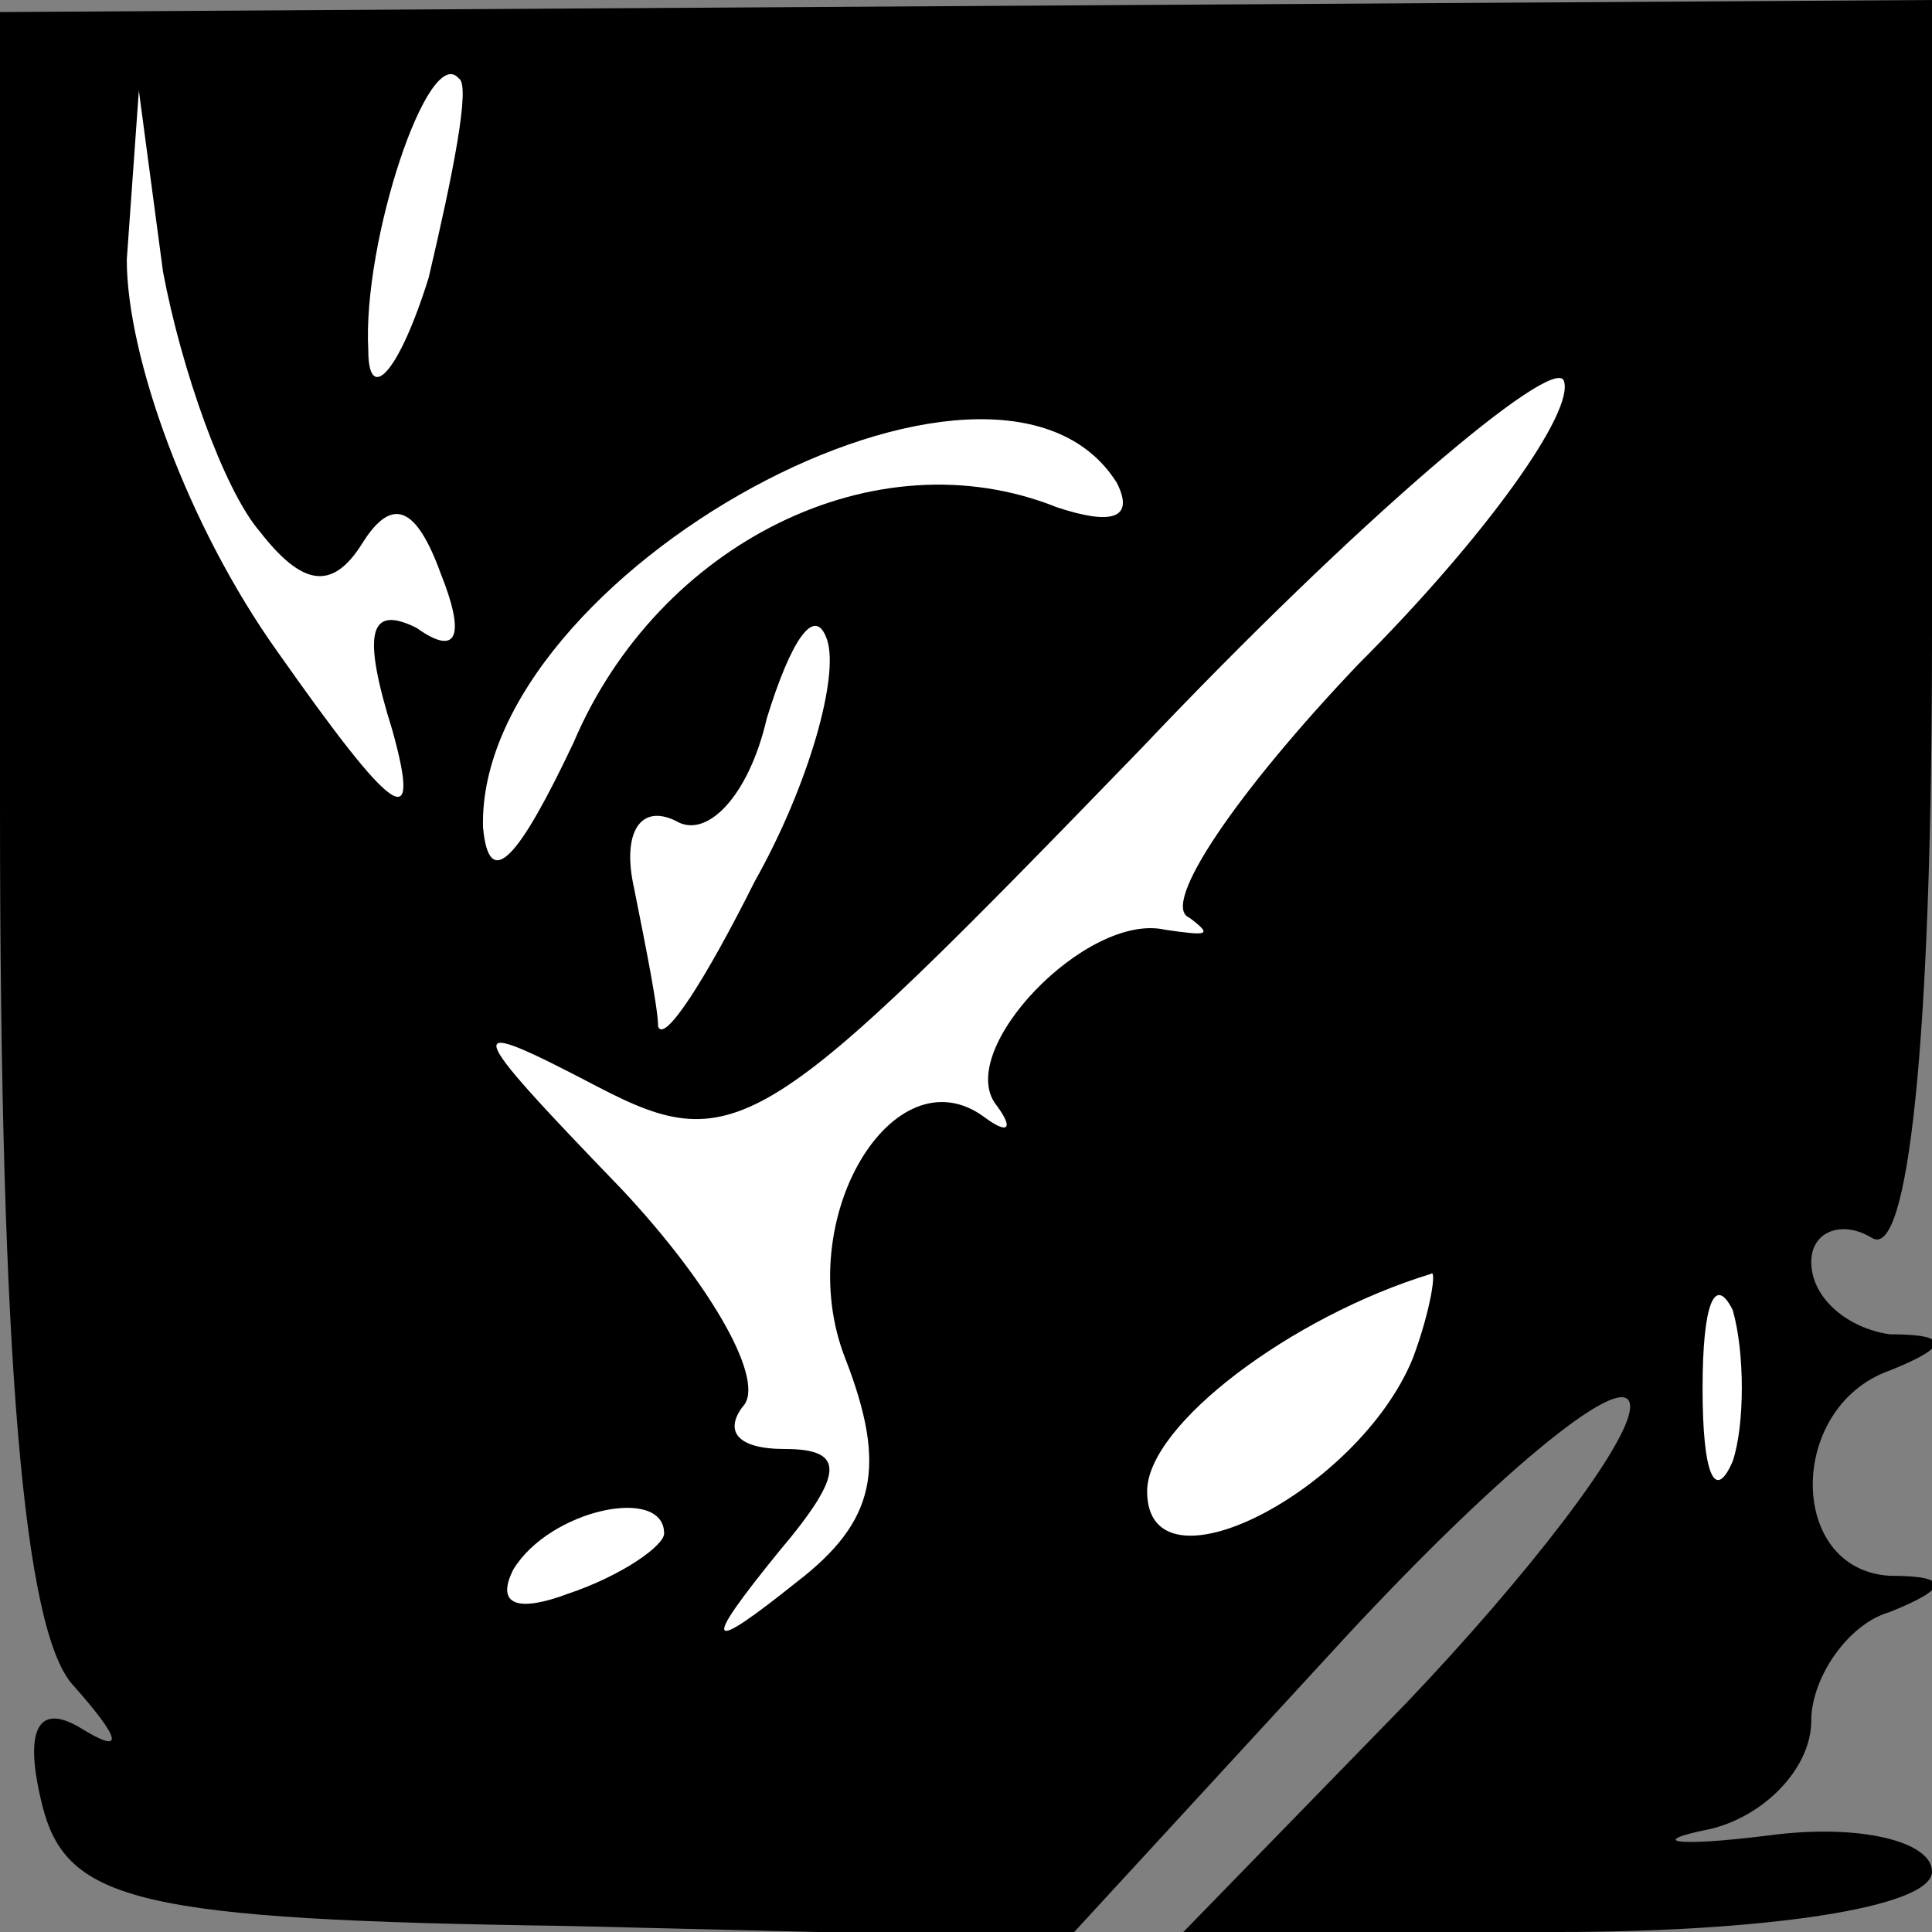 <?xml version="1.0" standalone="no"?>
<!DOCTYPE svg PUBLIC "-//W3C//DTD SVG 20010904//EN"
 "http://www.w3.org/TR/2001/REC-SVG-20010904/DTD/svg10.dtd">
<svg version="1.0" xmlns="http://www.w3.org/2000/svg"
 width="32pt" height="32pt" viewBox="0 0 32 32"
 preserveAspectRatio="xMidYMid meet">
<rect x="0" y="0" width="32" height="32" fill="#808080" stroke="none"/>
<g transform="translate(0,32) scale(0.1,-0.1)"
fill="#000000" stroke="none">
<path fill="#000000" stroke="none" d="M0 186 c0 -92 4 -136 12 -145 8 -9 9
-12 1 -7 -7 4 -9 -1 -6 -13 4 -16 16 -19 87 -20 l83 -2 46 50 c26 28 47 45 47
38 0 -6 -17 -28 -37 -49 l-37 -38 62 0 c34 0 62 4 62 10 0 5 -12 8 -27 6 -16
-2 -20 -1 -10 1 9 2 17 10 17 18 0 7 6 16 13 18 10 4 10 6 0 6 -17 1 -17 28 0
34 10 4 10 6 0 6 -7 1 -13 6 -13 12 0 5 5 7 10 4 6 -4 10 32 10 100 l0 105
-160 -1 -160 -1 0 -132z"/>
<path fill="#ffffff" stroke="none" d="M71 274 c-5 -16 -10 -21 -10 -12 -1 18
10 51 15 45 2 -1 -1 -16 -5 -33z"/>
<path fill="#ffffff" stroke="none" d="M43 232 c7 -9 12 -10 17 -2 5 8 9 6 13
-5 4 -10 3 -14 -4 -9 -8 4 -9 -1 -4 -17 5 -18 0 -14 -19 13 -15 21 -25 49 -25
65 l2 28 4 -30 c3 -16 10 -36 16 -43z"/>
<path fill="#ffffff" stroke="none" d="M225 210 c-20 -21 -33 -40 -28 -42 4
-3 3 -3 -4 -2 -13 3 -35 -20 -28 -29 3 -4 2 -5 -2 -2 -15 11 -32 -17 -23 -40
7 -18 5 -27 -8 -37 -15 -12 -16 -11 -3 5 11 13 11 17 1 17 -8 0 -10 3 -7 7 4
4 -5 20 -20 36 -27 28 -27 29 -4 17 23 -12 28 -8 90 56 36 38 68 65 70 61 2
-5 -13 -26 -34 -47z"/>
<path fill="#ffffff" stroke="none" d="M185 240 c3 -6 -1 -7 -10 -4 -30 12
-66 -6 -80 -39 -9 -19 -14 -25 -15 -14 -1 42 85 89 105 57z"/>
<path fill="#ffffff" stroke="none" d="M125 174 c-8 -16 -15 -27 -16 -24 0 3
-2 13 -4 23 -2 9 1 14 7 11 5 -3 12 4 15 17 4 13 8 19 10 13 2 -6 -3 -24 -12
-40z"/>
<path fill="#ffffff" stroke="none" d="M234 95 c-9 -22 -44 -40 -44 -22 0 11
24 29 47 36 1 1 0 -6 -3 -14z"/>
<path fill="#ffffff" stroke="none" d="M287 78 c-3 -7 -5 -2 -5 12 0 14 2 19
5 13 2 -7 2 -19 0 -25z"/>
<path fill="#ffffff" stroke="none" d="M110 66 c0 -2 -7 -7 -16 -10 -8 -3 -12
-2 -9 4 6 10 25 14 25 6z"/>
</g>
</svg>
